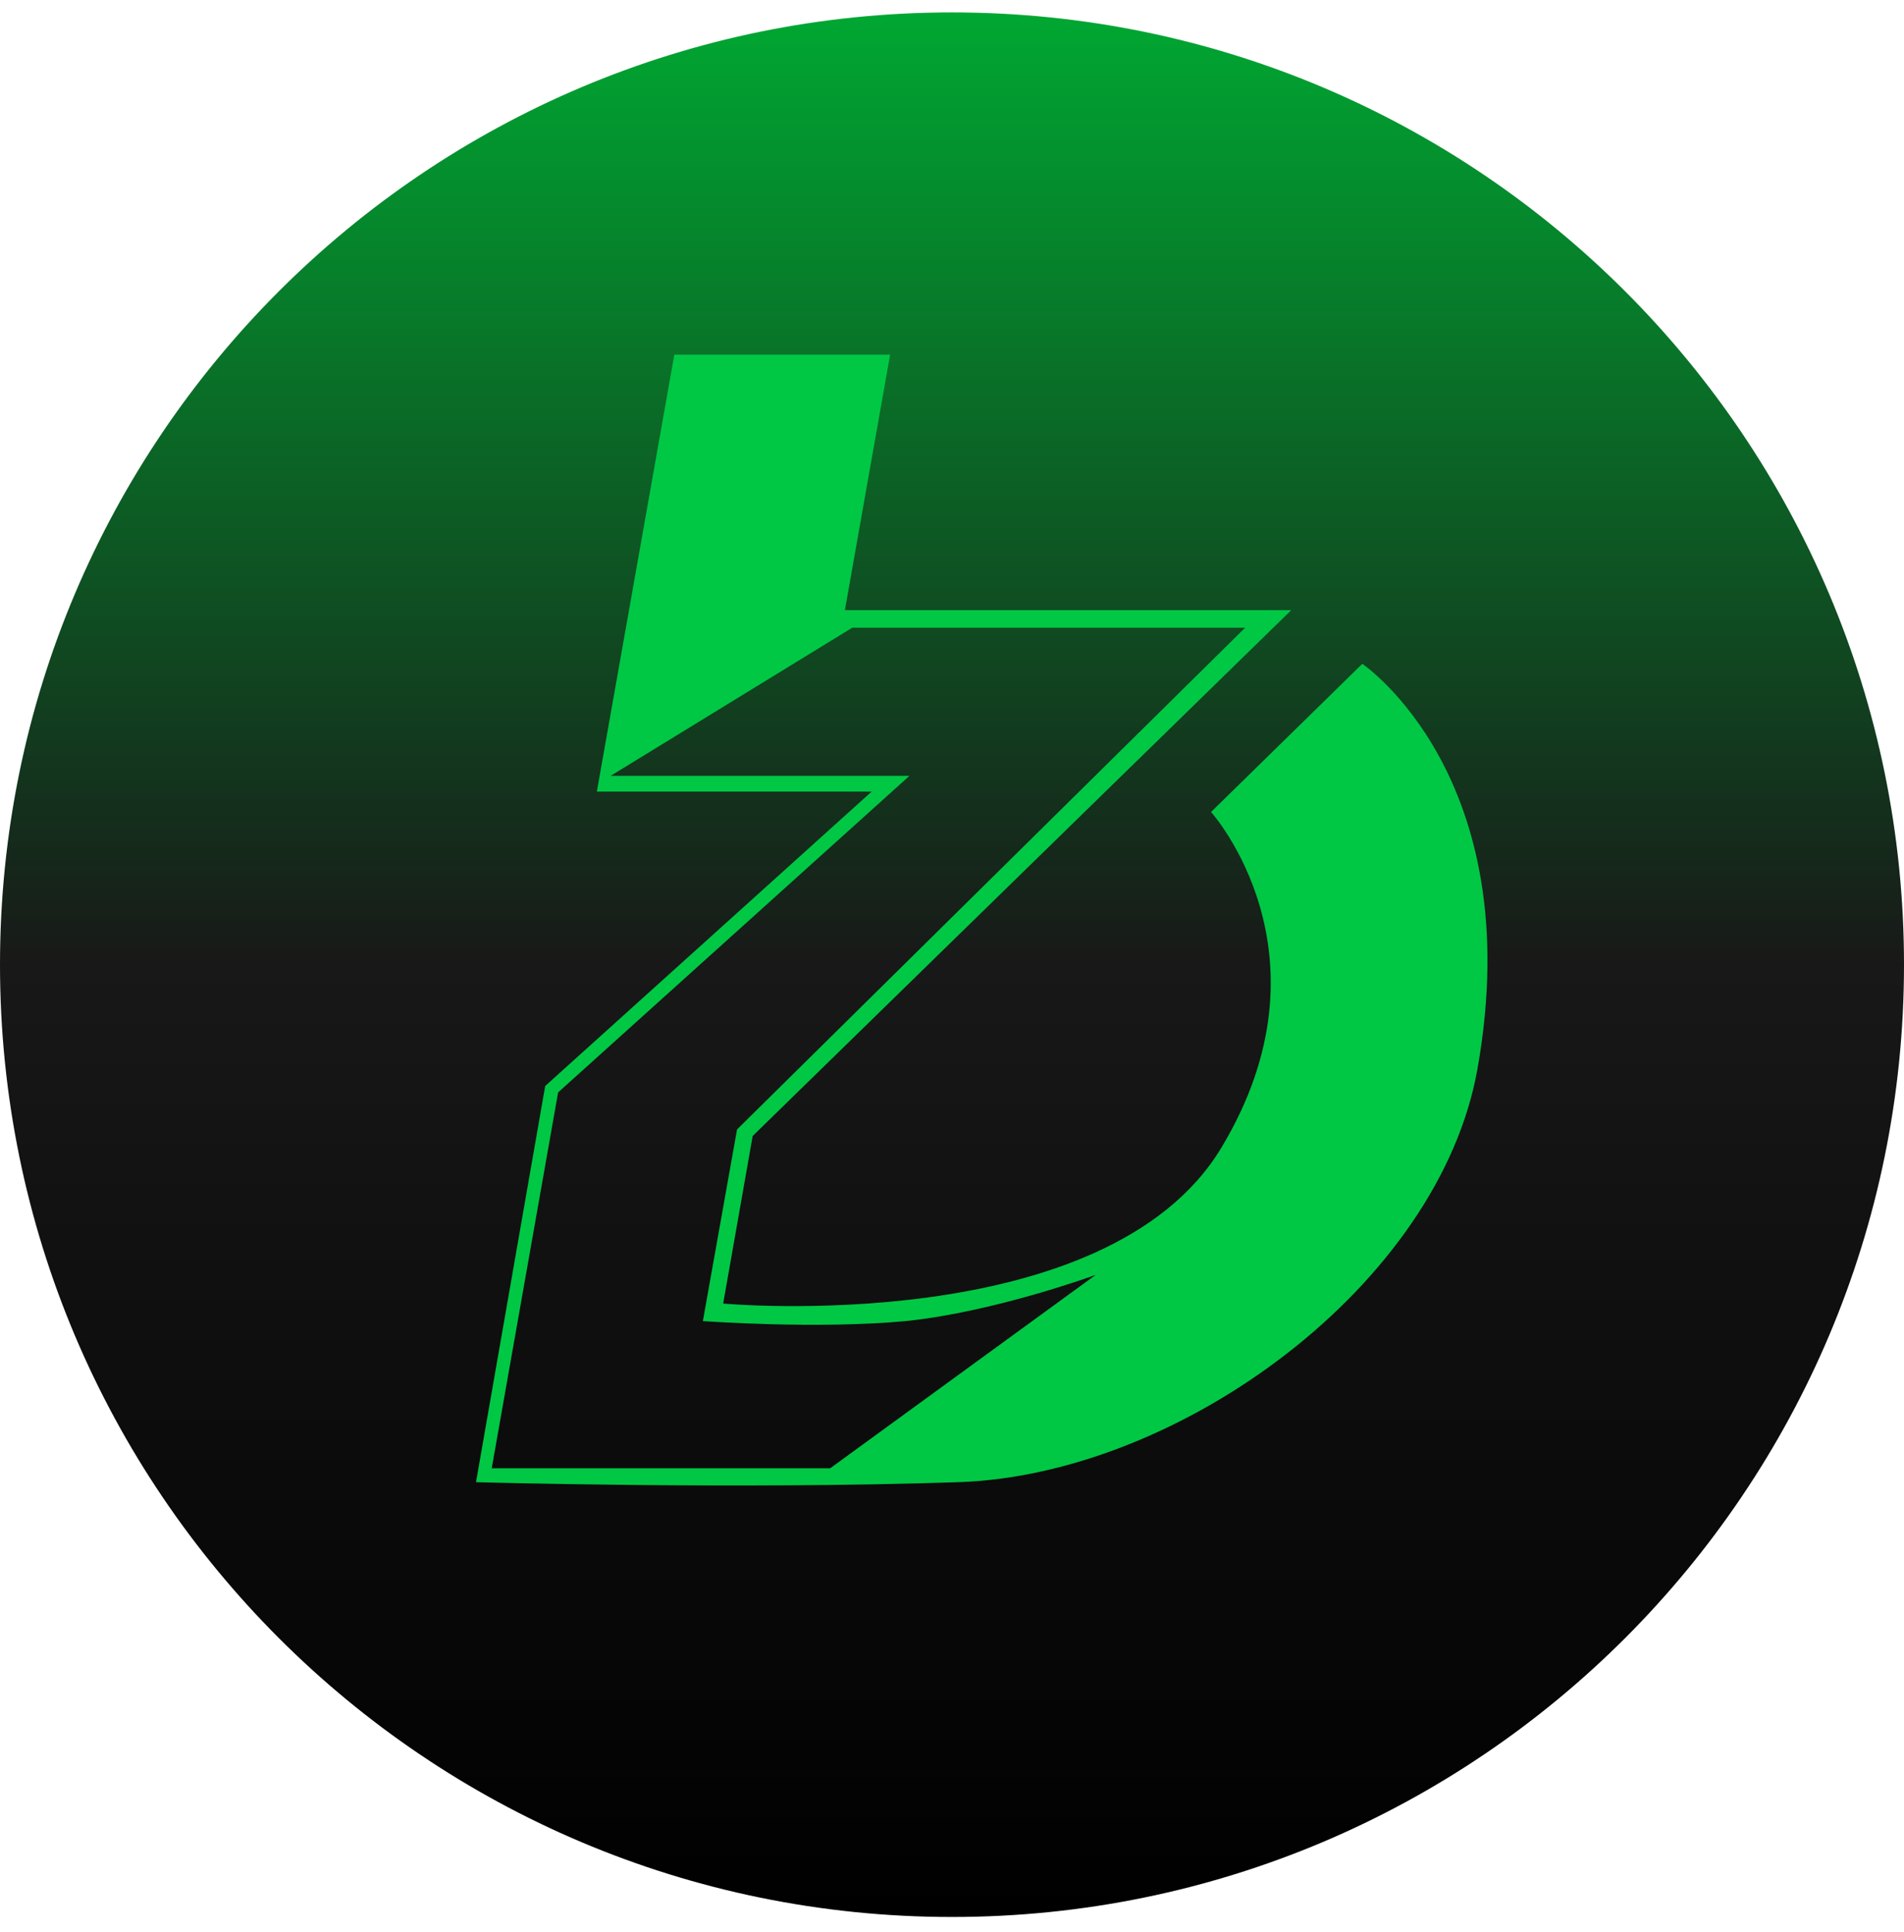 <svg width="70" height="71" viewBox="0 0 70 71" fill="none" xmlns="http://www.w3.org/2000/svg">
<path d="M35 70.456C54.33 70.456 70 54.786 70 35.456C70 16.126 54.33 0.456 35 0.456C15.67 0.456 0 16.126 0 35.456C0 54.786 15.67 70.456 35 70.456Z" fill="url(#paint0_linear_57_4122)"/>
<path d="M30.52 53.965H18.078L20.519 40.15L33.436 28.515H22.45L31.334 23.07H45.778L27.097 41.511L25.841 48.555C25.841 48.555 30.012 48.861 33.3 48.555C36.59 48.216 40.285 46.855 40.285 46.855L30.52 53.965ZM50.085 24.398L44.524 29.843C44.524 29.843 49.203 35.049 44.896 42.194C40.659 49.202 26.587 47.91 26.587 47.91L27.672 41.752L47.473 22.425H31.062L32.725 13.034H24.791L21.943 29.093H32.047L20.044 39.914L17.5 54.476C17.5 54.476 27.097 54.748 35.234 54.476C43.404 54.203 52.931 47.194 54.322 39.267C56.221 28.548 50.085 24.398 50.085 24.398Z" fill="#00C844"/>
<defs>
<linearGradient id="paint0_linear_57_4122" x1="35" y1="0.456" x2="35" y2="70.456" gradientUnits="userSpaceOnUse">
<stop stop-color="#00A732"/>
<stop offset="0.5" stop-color="#181818"/>
<stop offset="1"/>
</linearGradient>
</defs>
</svg>
